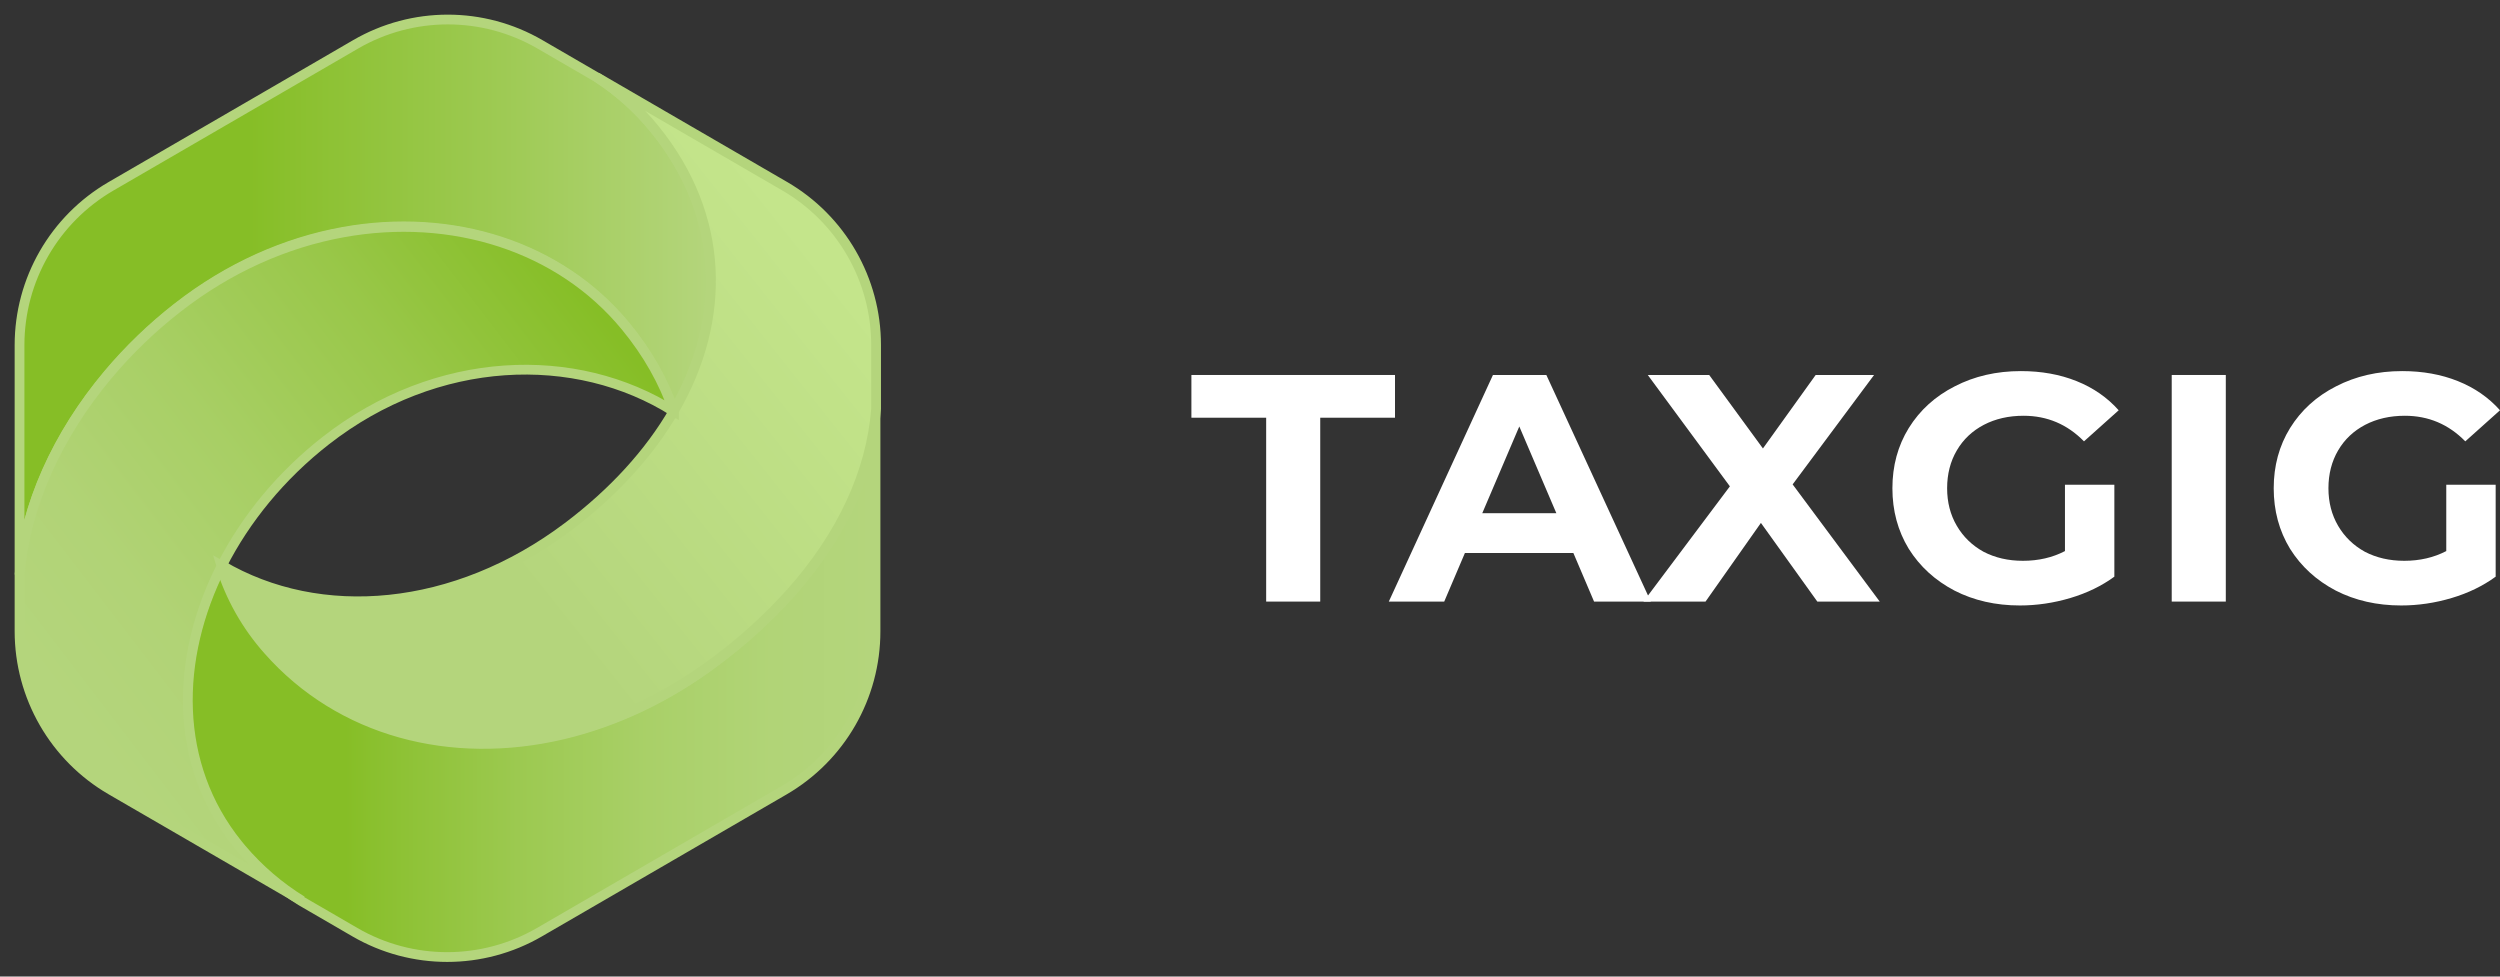<svg width="128" height="50" viewBox="0 0 128 50" fill="none" xmlns="http://www.w3.org/2000/svg">
<rect x="0" y="0" width="128" height="50" fill="#333333" stroke="none"/>
<path d="M64.828 21.387H61V19.199H71.424V21.387H67.596V30.801H64.828V21.387Z" fill="white"/>
<path d="M80.557 28.315H75.003L73.944 30.801H71.107L76.439 19.199H79.173L84.522 30.801H81.616L80.557 28.315ZM79.685 26.276L77.788 21.834L75.892 26.276H79.685Z" fill="white"/>
<path d="M93.047 30.801L90.159 26.773L87.323 30.801H84.144L88.57 24.901L84.366 19.199H87.511L90.262 22.961L92.962 19.199H95.952L91.783 24.801L96.243 30.801H93.047Z" fill="white"/>
<path d="M105.726 24.818H108.255V29.525C107.605 30 106.853 30.365 105.999 30.619C105.144 30.873 104.284 31 103.419 31C102.177 31 101.06 30.746 100.069 30.238C99.078 29.718 98.298 29.006 97.728 28.099C97.17 27.182 96.891 26.149 96.891 25C96.891 23.851 97.17 22.823 97.728 21.917C98.298 21 99.084 20.287 100.086 19.779C101.089 19.26 102.217 19 103.47 19C104.518 19 105.469 19.171 106.324 19.514C107.178 19.856 107.896 20.354 108.477 21.006L106.7 22.597C105.845 21.724 104.814 21.287 103.607 21.287C102.843 21.287 102.165 21.442 101.573 21.751C100.981 22.061 100.519 22.497 100.189 23.061C99.858 23.624 99.693 24.271 99.693 25C99.693 25.718 99.858 26.359 100.189 26.923C100.519 27.486 100.975 27.928 101.556 28.249C102.148 28.558 102.82 28.713 103.572 28.713C104.37 28.713 105.088 28.547 105.726 28.215V24.818Z" fill="white"/>
<path d="M111.192 19.199H113.961V30.801H111.192V19.199Z" fill="white"/>
<path d="M125.249 24.818H127.778V29.525C127.128 30 126.377 30.365 125.522 30.619C124.668 30.873 123.808 31 122.942 31C121.7 31 120.584 30.746 119.592 30.238C118.601 29.718 117.821 29.006 117.251 28.099C116.693 27.182 116.414 26.149 116.414 25C116.414 23.851 116.693 22.823 117.251 21.917C117.821 21 118.607 20.287 119.609 19.779C120.612 19.26 121.74 19 122.993 19C124.041 19 124.992 19.171 125.847 19.514C126.701 19.856 127.419 20.354 128 21.006L126.223 22.597C125.368 21.724 124.337 21.287 123.13 21.287C122.366 21.287 121.689 21.442 121.096 21.751C120.504 22.061 120.042 22.497 119.712 23.061C119.382 23.624 119.216 24.271 119.216 25C119.216 25.718 119.382 26.359 119.712 26.923C120.042 27.486 120.498 27.928 121.079 28.249C121.671 28.558 122.344 28.713 123.096 28.713C123.893 28.713 124.611 28.547 125.249 28.215V24.818Z" fill="white"/>
<path fill-rule="evenodd" clip-rule="evenodd" d="M34.501 21.037C33.984 19.525 33.165 18.061 32.029 16.682C28.662 12.595 23.145 10.856 17.552 11.874C14.652 12.401 11.733 13.671 9.086 15.738C7.787 16.75 6.598 17.895 5.538 19.155C2.928 22.259 1.295 25.879 1 29.415V17.672C1 14.319 2.785 11.221 5.684 9.538L14.411 4.475L15.413 3.893L15.423 3.888L18.207 2.271C21.126 0.576 24.729 0.576 27.648 2.271L29.533 3.365L30.556 3.958C31.683 4.685 32.686 5.587 33.528 6.63L33.545 6.651C37.09 11.043 37.244 16.308 34.501 21.037Z" fill="url(#paint0_linear)" stroke="#B4D57C" stroke-width="0.5"/>
<path fill-rule="evenodd" clip-rule="evenodd" d="M44.826 20.971V32.329C44.826 35.681 43.042 38.78 40.142 40.462L32.023 45.174L30.449 46.088L27.616 47.73C24.698 49.424 21.095 49.424 18.175 47.73L16.003 46.469L15.99 46.462L15.434 46.139C15.431 46.138 15.428 46.136 15.426 46.134C14.261 45.417 13.217 44.519 12.332 43.475C12.264 43.395 12.197 43.315 12.132 43.234C8.862 39.177 8.898 33.758 11.303 29.004C11.798 30.588 12.625 32.048 13.728 33.288C17.42 37.473 23.097 38.952 28.812 37.607C31.489 36.974 34.175 35.728 36.669 33.848C38.041 32.825 39.308 31.67 40.453 30.399C43.069 27.461 44.577 24.226 44.826 20.971Z" fill="url(#paint1_linear)" stroke="#B4D57C" stroke-width="0.5"/>
<path fill-rule="evenodd" clip-rule="evenodd" d="M44.856 17.67V20.932C44.606 24.187 43.098 27.422 40.483 30.354C39.338 31.626 38.071 32.782 36.7 33.806C34.206 35.687 31.52 36.936 28.843 37.566C23.127 38.91 17.451 37.431 13.761 33.246C12.658 32.006 11.832 30.546 11.337 28.962L11.347 28.943C16.384 31.914 23.301 31.324 29.07 26.978C31.438 25.194 33.263 23.173 34.499 21.042L34.505 21.046C34.505 21.043 34.505 21.04 34.505 21.037C37.247 16.308 37.094 11.043 33.548 6.646L33.532 6.625C32.69 5.582 31.686 4.68 30.56 3.953L37.199 7.806L38.927 8.809L40.175 9.533C43.074 11.217 44.857 14.317 44.856 17.67Z" fill="url(#paint2_linear)" stroke="#B4D57C" stroke-width="0.5"/>
<path fill-rule="evenodd" clip-rule="evenodd" d="M34.503 21.066C34.504 21.068 34.504 21.069 34.503 21.071C29.483 17.894 22.346 18.134 16.682 22.558C14.383 24.353 12.566 26.578 11.351 28.972L11.332 28.961C11.335 28.971 11.338 28.981 11.341 28.991C8.935 33.745 8.9 39.164 12.17 43.221C12.235 43.301 12.301 43.382 12.37 43.463C13.255 44.506 14.299 45.404 15.464 46.121L8.258 41.942L6.692 41.035L5.684 40.45C2.785 38.767 1 35.669 1 32.316V29.444C1.295 25.907 2.928 22.288 5.538 19.184C6.598 17.924 7.787 16.779 9.086 15.767C11.733 13.7 14.652 12.43 17.552 11.903C23.143 10.885 28.663 12.624 32.029 16.71C33.168 18.09 33.986 19.558 34.503 21.066Z" fill="url(#paint3_linear)" stroke="#B4D57C" stroke-width="0.5"/>
<defs>
<linearGradient id="paint0_linear" x1="1" y1="29.413" x2="36.4" y2="29.413" gradientUnits="userSpaceOnUse">
<stop offset="0.33" stop-color="#86BE26"/>
<stop offset="0.67" stop-color="#9CC950"/>
<stop offset="1" stop-color="#B4D57C"/>
</linearGradient>
<linearGradient id="paint1_linear" x1="9.583" y1="48.998" x2="44.826" y2="48.998" gradientUnits="userSpaceOnUse">
<stop offset="0.23" stop-color="#86BE26"/>
<stop offset="0.27" stop-color="#8AC02E"/>
<stop offset="0.48" stop-color="#9CC950"/>
<stop offset="0.67" stop-color="#A9D068"/>
<stop offset="0.85" stop-color="#B1D477"/>
<stop offset="1" stop-color="#B4D57C"/>
</linearGradient>
<linearGradient id="paint2_linear" x1="26.111" y1="46.865" x2="52.341" y2="26.002" gradientUnits="userSpaceOnUse">
<stop offset="0.33" stop-color="#B4D57C"/>
<stop offset="1" stop-color="#C4E58B"/>
</linearGradient>
<linearGradient id="paint3_linear" x1="14.691" y1="51.045" x2="41.692" y2="30.353" gradientUnits="userSpaceOnUse">
<stop stop-color="#B4D57C"/>
<stop offset="0.19" stop-color="#B1D376"/>
<stop offset="0.43" stop-color="#A8CF65"/>
<stop offset="0.72" stop-color="#99C749"/>
<stop offset="1" stop-color="#86BE26"/>
</linearGradient>
</defs>
</svg>
